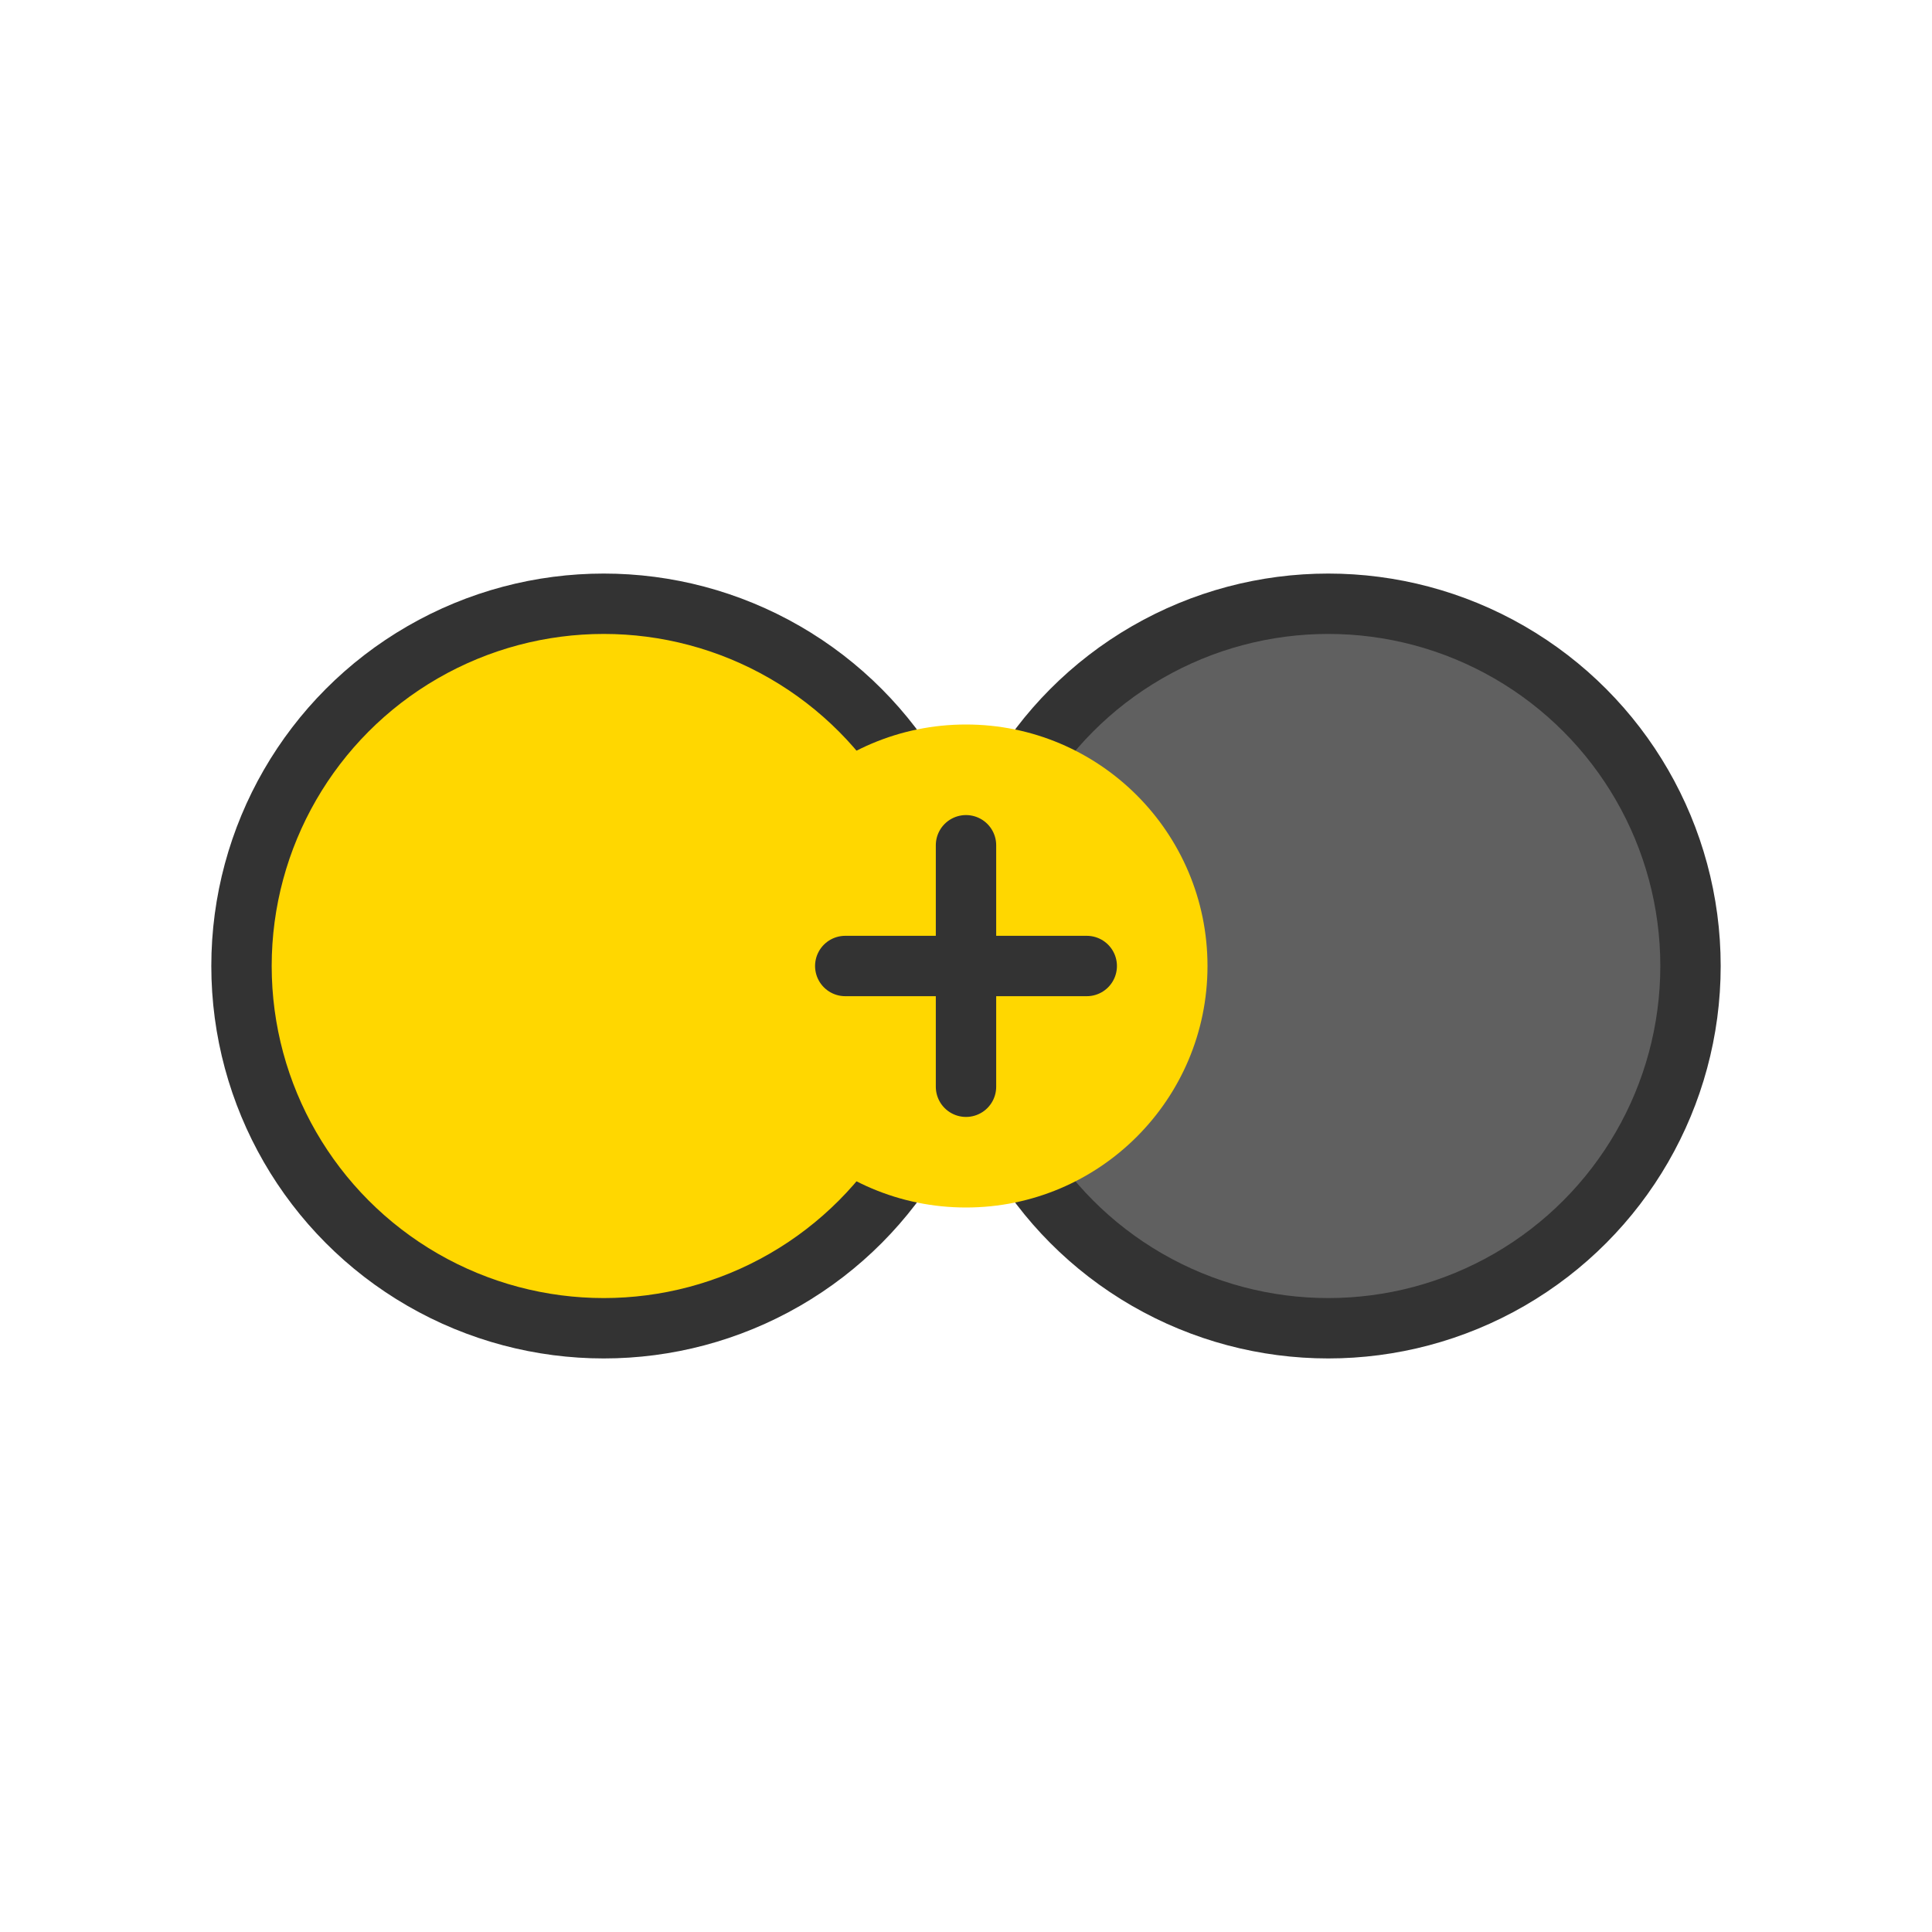 <?xml version="1.0" encoding="UTF-8"?>
<svg width="64" height="64" viewBox="0 0 64 64" xmlns="http://www.w3.org/2000/svg">
  <!-- Light theme circle -->
  <circle cx="20" cy="32" r="12" fill="#FFD700" stroke="#333" stroke-width="2"/>
  
  <!-- Dark theme circle -->
  <circle cx="44" cy="32" r="12" fill="#606060" stroke="#333" stroke-width="2"/>
  
  <!-- Central toggle circle -->
  <circle cx="32" cy="32" r="8" fill="#FFD700"/>
  
  <!-- Toggle arrow -->
  <path d="M28 32 L36 32 M32 28 L32 36" stroke="#333" stroke-width="2" stroke-linecap="round"/>
</svg>
